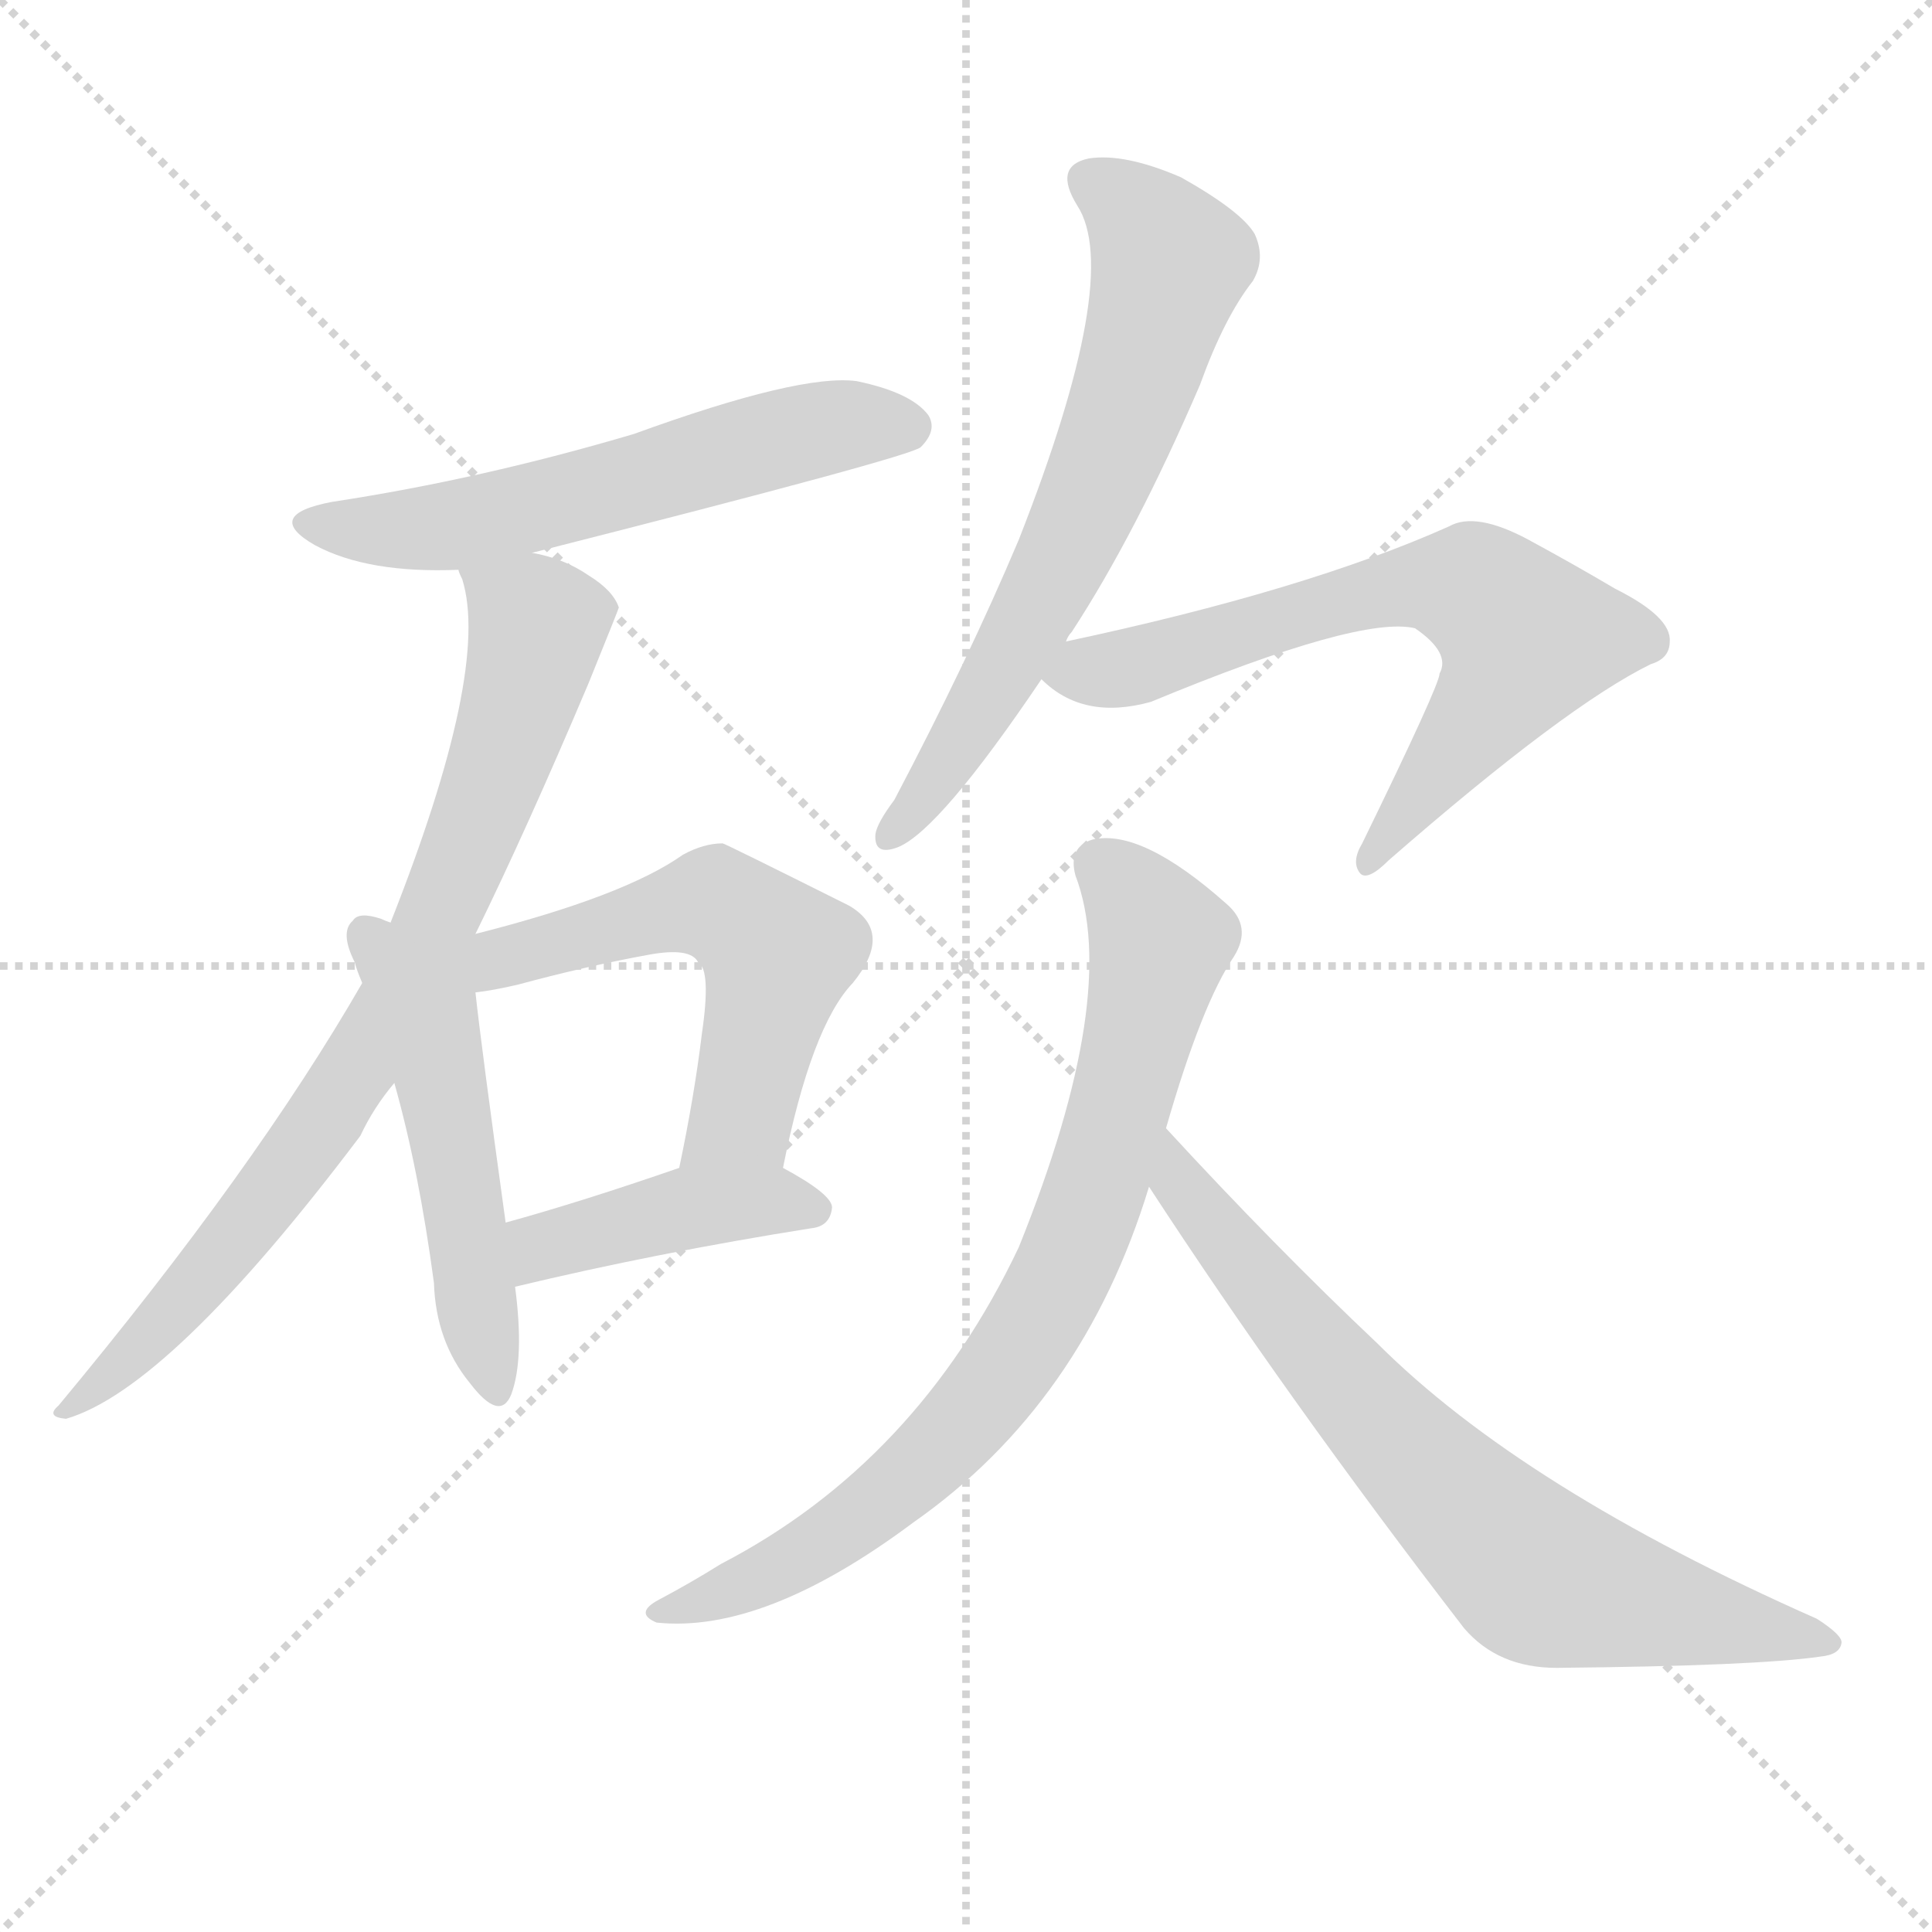 <svg version="1.1" viewBox="0 0 1024 1024" xmlns="http://www.w3.org/2000/svg">
  <g stroke="lightgray" stroke-dasharray="1,1" stroke-width="1" transform="scale(4, 4)">
    <line x1="0" y1="0" x2="256" y2="256"></line>
    <line x1="256" y1="0" x2="0" y2="256"></line>
    <line x1="128" y1="0" x2="128" y2="256"></line>
    <line x1="0" y1="128" x2="256" y2="128"></line>
  </g>
  <g transform="scale(1, -1) translate(0, -900)">
    <style type="text/css">
      
        @keyframes keyframes0 {
          from {
            stroke: red;
            stroke-dashoffset: 577;
            stroke-width: 128;
          }
          65% {
            animation-timing-function: step-end;
            stroke: red;
            stroke-dashoffset: 0;
            stroke-width: 128;
          }
          to {
            stroke: black;
            stroke-width: 1024;
          }
        }
        #make-me-a-hanzi-animation-0 {
          animation: keyframes0 0.72s both;
          animation-delay: 0s;
          animation-timing-function: linear;
        }
      
        @keyframes keyframes1 {
          from {
            stroke: red;
            stroke-dashoffset: 793;
            stroke-width: 128;
          }
          72% {
            animation-timing-function: step-end;
            stroke: red;
            stroke-dashoffset: 0;
            stroke-width: 128;
          }
          to {
            stroke: black;
            stroke-width: 1024;
          }
        }
        #make-me-a-hanzi-animation-1 {
          animation: keyframes1 0.895s both;
          animation-delay: 0.72s;
          animation-timing-function: linear;
        }
      
        @keyframes keyframes2 {
          from {
            stroke: red;
            stroke-dashoffset: 506;
            stroke-width: 128;
          }
          62% {
            animation-timing-function: step-end;
            stroke: red;
            stroke-dashoffset: 0;
            stroke-width: 128;
          }
          to {
            stroke: black;
            stroke-width: 1024;
          }
        }
        #make-me-a-hanzi-animation-2 {
          animation: keyframes2 0.662s both;
          animation-delay: 1.615s;
          animation-timing-function: linear;
        }
      
        @keyframes keyframes3 {
          from {
            stroke: red;
            stroke-dashoffset: 553;
            stroke-width: 128;
          }
          64% {
            animation-timing-function: step-end;
            stroke: red;
            stroke-dashoffset: 0;
            stroke-width: 128;
          }
          to {
            stroke: black;
            stroke-width: 1024;
          }
        }
        #make-me-a-hanzi-animation-3 {
          animation: keyframes3 0.7s both;
          animation-delay: 2.277s;
          animation-timing-function: linear;
        }
      
        @keyframes keyframes4 {
          from {
            stroke: red;
            stroke-dashoffset: 420;
            stroke-width: 128;
          }
          58% {
            animation-timing-function: step-end;
            stroke: red;
            stroke-dashoffset: 0;
            stroke-width: 128;
          }
          to {
            stroke: black;
            stroke-width: 1024;
          }
        }
        #make-me-a-hanzi-animation-4 {
          animation: keyframes4 0.592s both;
          animation-delay: 2.977s;
          animation-timing-function: linear;
        }
      
        @keyframes keyframes5 {
          from {
            stroke: red;
            stroke-dashoffset: 653;
            stroke-width: 128;
          }
          68% {
            animation-timing-function: step-end;
            stroke: red;
            stroke-dashoffset: 0;
            stroke-width: 128;
          }
          to {
            stroke: black;
            stroke-width: 1024;
          }
        }
        #make-me-a-hanzi-animation-5 {
          animation: keyframes5 0.781s both;
          animation-delay: 3.569s;
          animation-timing-function: linear;
        }
      
        @keyframes keyframes6 {
          from {
            stroke: red;
            stroke-dashoffset: 667;
            stroke-width: 128;
          }
          68% {
            animation-timing-function: step-end;
            stroke: red;
            stroke-dashoffset: 0;
            stroke-width: 128;
          }
          to {
            stroke: black;
            stroke-width: 1024;
          }
        }
        #make-me-a-hanzi-animation-6 {
          animation: keyframes6 0.793s both;
          animation-delay: 4.35s;
          animation-timing-function: linear;
        }
      
        @keyframes keyframes7 {
          from {
            stroke: red;
            stroke-dashoffset: 776;
            stroke-width: 128;
          }
          72% {
            animation-timing-function: step-end;
            stroke: red;
            stroke-dashoffset: 0;
            stroke-width: 128;
          }
          to {
            stroke: black;
            stroke-width: 1024;
          }
        }
        #make-me-a-hanzi-animation-7 {
          animation: keyframes7 0.882s both;
          animation-delay: 5.143s;
          animation-timing-function: linear;
        }
      
        @keyframes keyframes8 {
          from {
            stroke: red;
            stroke-dashoffset: 718;
            stroke-width: 128;
          }
          70% {
            animation-timing-function: step-end;
            stroke: red;
            stroke-dashoffset: 0;
            stroke-width: 128;
          }
          to {
            stroke: black;
            stroke-width: 1024;
          }
        }
        #make-me-a-hanzi-animation-8 {
          animation: keyframes8 0.834s both;
          animation-delay: 6.024s;
          animation-timing-function: linear;
        }
      
    </style>
    
      <path d="M 282 607 Q 483 658 488 663 Q 497 672 492 680 Q 483 692 454 698 Q 424 702 336 670 Q 255 646 176 634 Q 139 627 167 611 Q 195 596 243 598 L 282 607 Z" fill="lightgray"></path>
    
      <path d="M 252 405 Q 279 460 312 538 Q 327 575 328 578 Q 325 587 312 595 Q 299 604 282 607 C 253 615 237 620 243 598 Q 243 597 245 593 Q 260 545 207 411 L 192 379 Q 135 280 31 155 Q 24 149 35 148 Q 90 164 191 298 Q 198 313 209 326 L 252 405 Z" fill="lightgray"></path>
    
      <path d="M 207 411 Q 204 412 202 413 Q 190 417 187 412 Q 180 406 188 390 Q 189 386 192 379 L 209 326 Q 222 280 230 220 Q 231 189 249 167 Q 265 146 271 161 Q 278 180 273 218 L 268 252 Q 255 346 252 374 L 207 411 Z" fill="lightgray"></path>
    
      <path d="M 415 281 Q 430 356 452 379 Q 474 406 450 420 Q 384 453 383 453 Q 373 453 362 447 Q 331 425 252 405 C 219 396 222 369 252 374 Q 261 375 274 378 Q 311 388 344 394 Q 366 398 370 390 Q 377 386 372 352 Q 368 319 360 281 C 354 252 409 252 415 281 Z" fill="lightgray"></path>
    
      <path d="M 273 218 Q 348 236 430 249 Q 440 250 441 260 Q 441 267 415 281 C 394 293 388 291 360 281 Q 308 263 268 252 C 239 244 244 211 273 218 Z" fill="lightgray"></path>
    
      <path d="M 565 560 Q 566 563 568 565 Q 602 617 636 696 Q 649 732 664 751 Q 671 763 665 776 Q 658 788 626 806 Q 596 819 577 816 Q 558 812 571 791 Q 595 754 540 614 Q 513 550 474 476 Q 465 464 464 458 Q 463 446 476 451 Q 498 460 552 540 L 565 560 Z" fill="lightgray"></path>
    
      <path d="M 552 540 Q 574 518 610 528 Q 721 574 750 567 Q 769 554 763 543 Q 763 537 722 453 Q 716 443 721 437 Q 725 433 736 444 Q 830 526 875 548 Q 885 551 885 560 Q 886 573 856 588 Q 834 601 810 614 Q 782 629 768 621 Q 692 587 565 560 C 536 554 535 553 552 540 Z" fill="lightgray"></path>
    
      <path d="M 618 302 Q 637 368 654 393 Q 664 409 650 421 Q 605 461 579 455 Q 566 451 570 436 Q 594 373 540 239 Q 486 125 382 71 Q 366 61 349 52 Q 336 45 348 40 Q 405 34 484 93 Q 574 156 609 271 L 618 302 Z" fill="lightgray"></path>
    
      <path d="M 609 271 Q 682 159 776 37 Q 794 16 825 16 Q 931 17 965 22 Q 975 23 976 29 Q 977 33 963 42 Q 807 111 730 188 Q 676 239 618 302 C 598 324 593 296 609 271 Z" fill="lightgray"></path>
    
    
      <clipPath id="make-me-a-hanzi-clip-0">
        <path d="M 282 607 Q 483 658 488 663 Q 497 672 492 680 Q 483 692 454 698 Q 424 702 336 670 Q 255 646 176 634 Q 139 627 167 611 Q 195 596 243 598 L 282 607 Z"></path>
      </clipPath>
      <path clip-path="url(#make-me-a-hanzi-clip-0)" d="M 168 624 L 190 619 L 244 622 L 408 667 L 457 676 L 481 673" fill="none" id="make-me-a-hanzi-animation-0" stroke-dasharray="449 898" stroke-linecap="round"></path>
    
      <clipPath id="make-me-a-hanzi-clip-1">
        <path d="M 252 405 Q 279 460 312 538 Q 327 575 328 578 Q 325 587 312 595 Q 299 604 282 607 C 253 615 237 620 243 598 Q 243 597 245 593 Q 260 545 207 411 L 192 379 Q 135 280 31 155 Q 24 149 35 148 Q 90 164 191 298 Q 198 313 209 326 L 252 405 Z"></path>
      </clipPath>
      <path clip-path="url(#make-me-a-hanzi-clip-1)" d="M 250 598 L 285 568 L 265 497 L 230 409 L 169 300 L 97 210 L 37 154" fill="none" id="make-me-a-hanzi-animation-1" stroke-dasharray="665 1330" stroke-linecap="round"></path>
    
      <clipPath id="make-me-a-hanzi-clip-2">
        <path d="M 207 411 Q 204 412 202 413 Q 190 417 187 412 Q 180 406 188 390 Q 189 386 192 379 L 209 326 Q 222 280 230 220 Q 231 189 249 167 Q 265 146 271 161 Q 278 180 273 218 L 268 252 Q 255 346 252 374 L 207 411 Z"></path>
      </clipPath>
      <path clip-path="url(#make-me-a-hanzi-clip-2)" d="M 195 404 L 230 347 L 261 167" fill="none" id="make-me-a-hanzi-animation-2" stroke-dasharray="378 756" stroke-linecap="round"></path>
    
      <clipPath id="make-me-a-hanzi-clip-3">
        <path d="M 415 281 Q 430 356 452 379 Q 474 406 450 420 Q 384 453 383 453 Q 373 453 362 447 Q 331 425 252 405 C 219 396 222 369 252 374 Q 261 375 274 378 Q 311 388 344 394 Q 366 398 370 390 Q 377 386 372 352 Q 368 319 360 281 C 354 252 409 252 415 281 Z"></path>
      </clipPath>
      <path clip-path="url(#make-me-a-hanzi-clip-3)" d="M 251 385 L 373 421 L 403 404 L 412 394 L 396 317 L 393 308 L 367 287" fill="none" id="make-me-a-hanzi-animation-3" stroke-dasharray="425 850" stroke-linecap="round"></path>
    
      <clipPath id="make-me-a-hanzi-clip-4">
        <path d="M 273 218 Q 348 236 430 249 Q 440 250 441 260 Q 441 267 415 281 C 394 293 388 291 360 281 Q 308 263 268 252 C 239 244 244 211 273 218 Z"></path>
      </clipPath>
      <path clip-path="url(#make-me-a-hanzi-clip-4)" d="M 279 225 L 290 240 L 367 260 L 415 264 L 432 258" fill="none" id="make-me-a-hanzi-animation-4" stroke-dasharray="292 584" stroke-linecap="round"></path>
    
      <clipPath id="make-me-a-hanzi-clip-5">
        <path d="M 565 560 Q 566 563 568 565 Q 602 617 636 696 Q 649 732 664 751 Q 671 763 665 776 Q 658 788 626 806 Q 596 819 577 816 Q 558 812 571 791 Q 595 754 540 614 Q 513 550 474 476 Q 465 464 464 458 Q 463 446 476 451 Q 498 460 552 540 L 565 560 Z"></path>
      </clipPath>
      <path clip-path="url(#make-me-a-hanzi-clip-5)" d="M 579 802 L 608 780 L 620 761 L 603 701 L 544 567 L 473 459" fill="none" id="make-me-a-hanzi-animation-5" stroke-dasharray="525 1050" stroke-linecap="round"></path>
    
      <clipPath id="make-me-a-hanzi-clip-6">
        <path d="M 552 540 Q 574 518 610 528 Q 721 574 750 567 Q 769 554 763 543 Q 763 537 722 453 Q 716 443 721 437 Q 725 433 736 444 Q 830 526 875 548 Q 885 551 885 560 Q 886 573 856 588 Q 834 601 810 614 Q 782 629 768 621 Q 692 587 565 560 C 536 554 535 553 552 540 Z"></path>
      </clipPath>
      <path clip-path="url(#make-me-a-hanzi-clip-6)" d="M 562 541 L 614 550 L 733 587 L 761 591 L 787 584 L 809 562 L 787 523 L 724 442" fill="none" id="make-me-a-hanzi-animation-6" stroke-dasharray="539 1078" stroke-linecap="round"></path>
    
      <clipPath id="make-me-a-hanzi-clip-7">
        <path d="M 618 302 Q 637 368 654 393 Q 664 409 650 421 Q 605 461 579 455 Q 566 451 570 436 Q 594 373 540 239 Q 486 125 382 71 Q 366 61 349 52 Q 336 45 348 40 Q 405 34 484 93 Q 574 156 609 271 L 618 302 Z"></path>
      </clipPath>
      <path clip-path="url(#make-me-a-hanzi-clip-7)" d="M 582 442 L 615 402 L 581 271 L 551 202 L 519 155 L 465 103 L 411 68 L 354 46" fill="none" id="make-me-a-hanzi-animation-7" stroke-dasharray="648 1296" stroke-linecap="round"></path>
    
      <clipPath id="make-me-a-hanzi-clip-8">
        <path d="M 609 271 Q 682 159 776 37 Q 794 16 825 16 Q 931 17 965 22 Q 975 23 976 29 Q 977 33 963 42 Q 807 111 730 188 Q 676 239 618 302 C 598 324 593 296 609 271 Z"></path>
      </clipPath>
      <path clip-path="url(#make-me-a-hanzi-clip-8)" d="M 623 295 L 626 272 L 663 225 L 735 141 L 813 66 L 969 28" fill="none" id="make-me-a-hanzi-animation-8" stroke-dasharray="590 1180" stroke-linecap="round"></path>
    
  </g>
</svg>